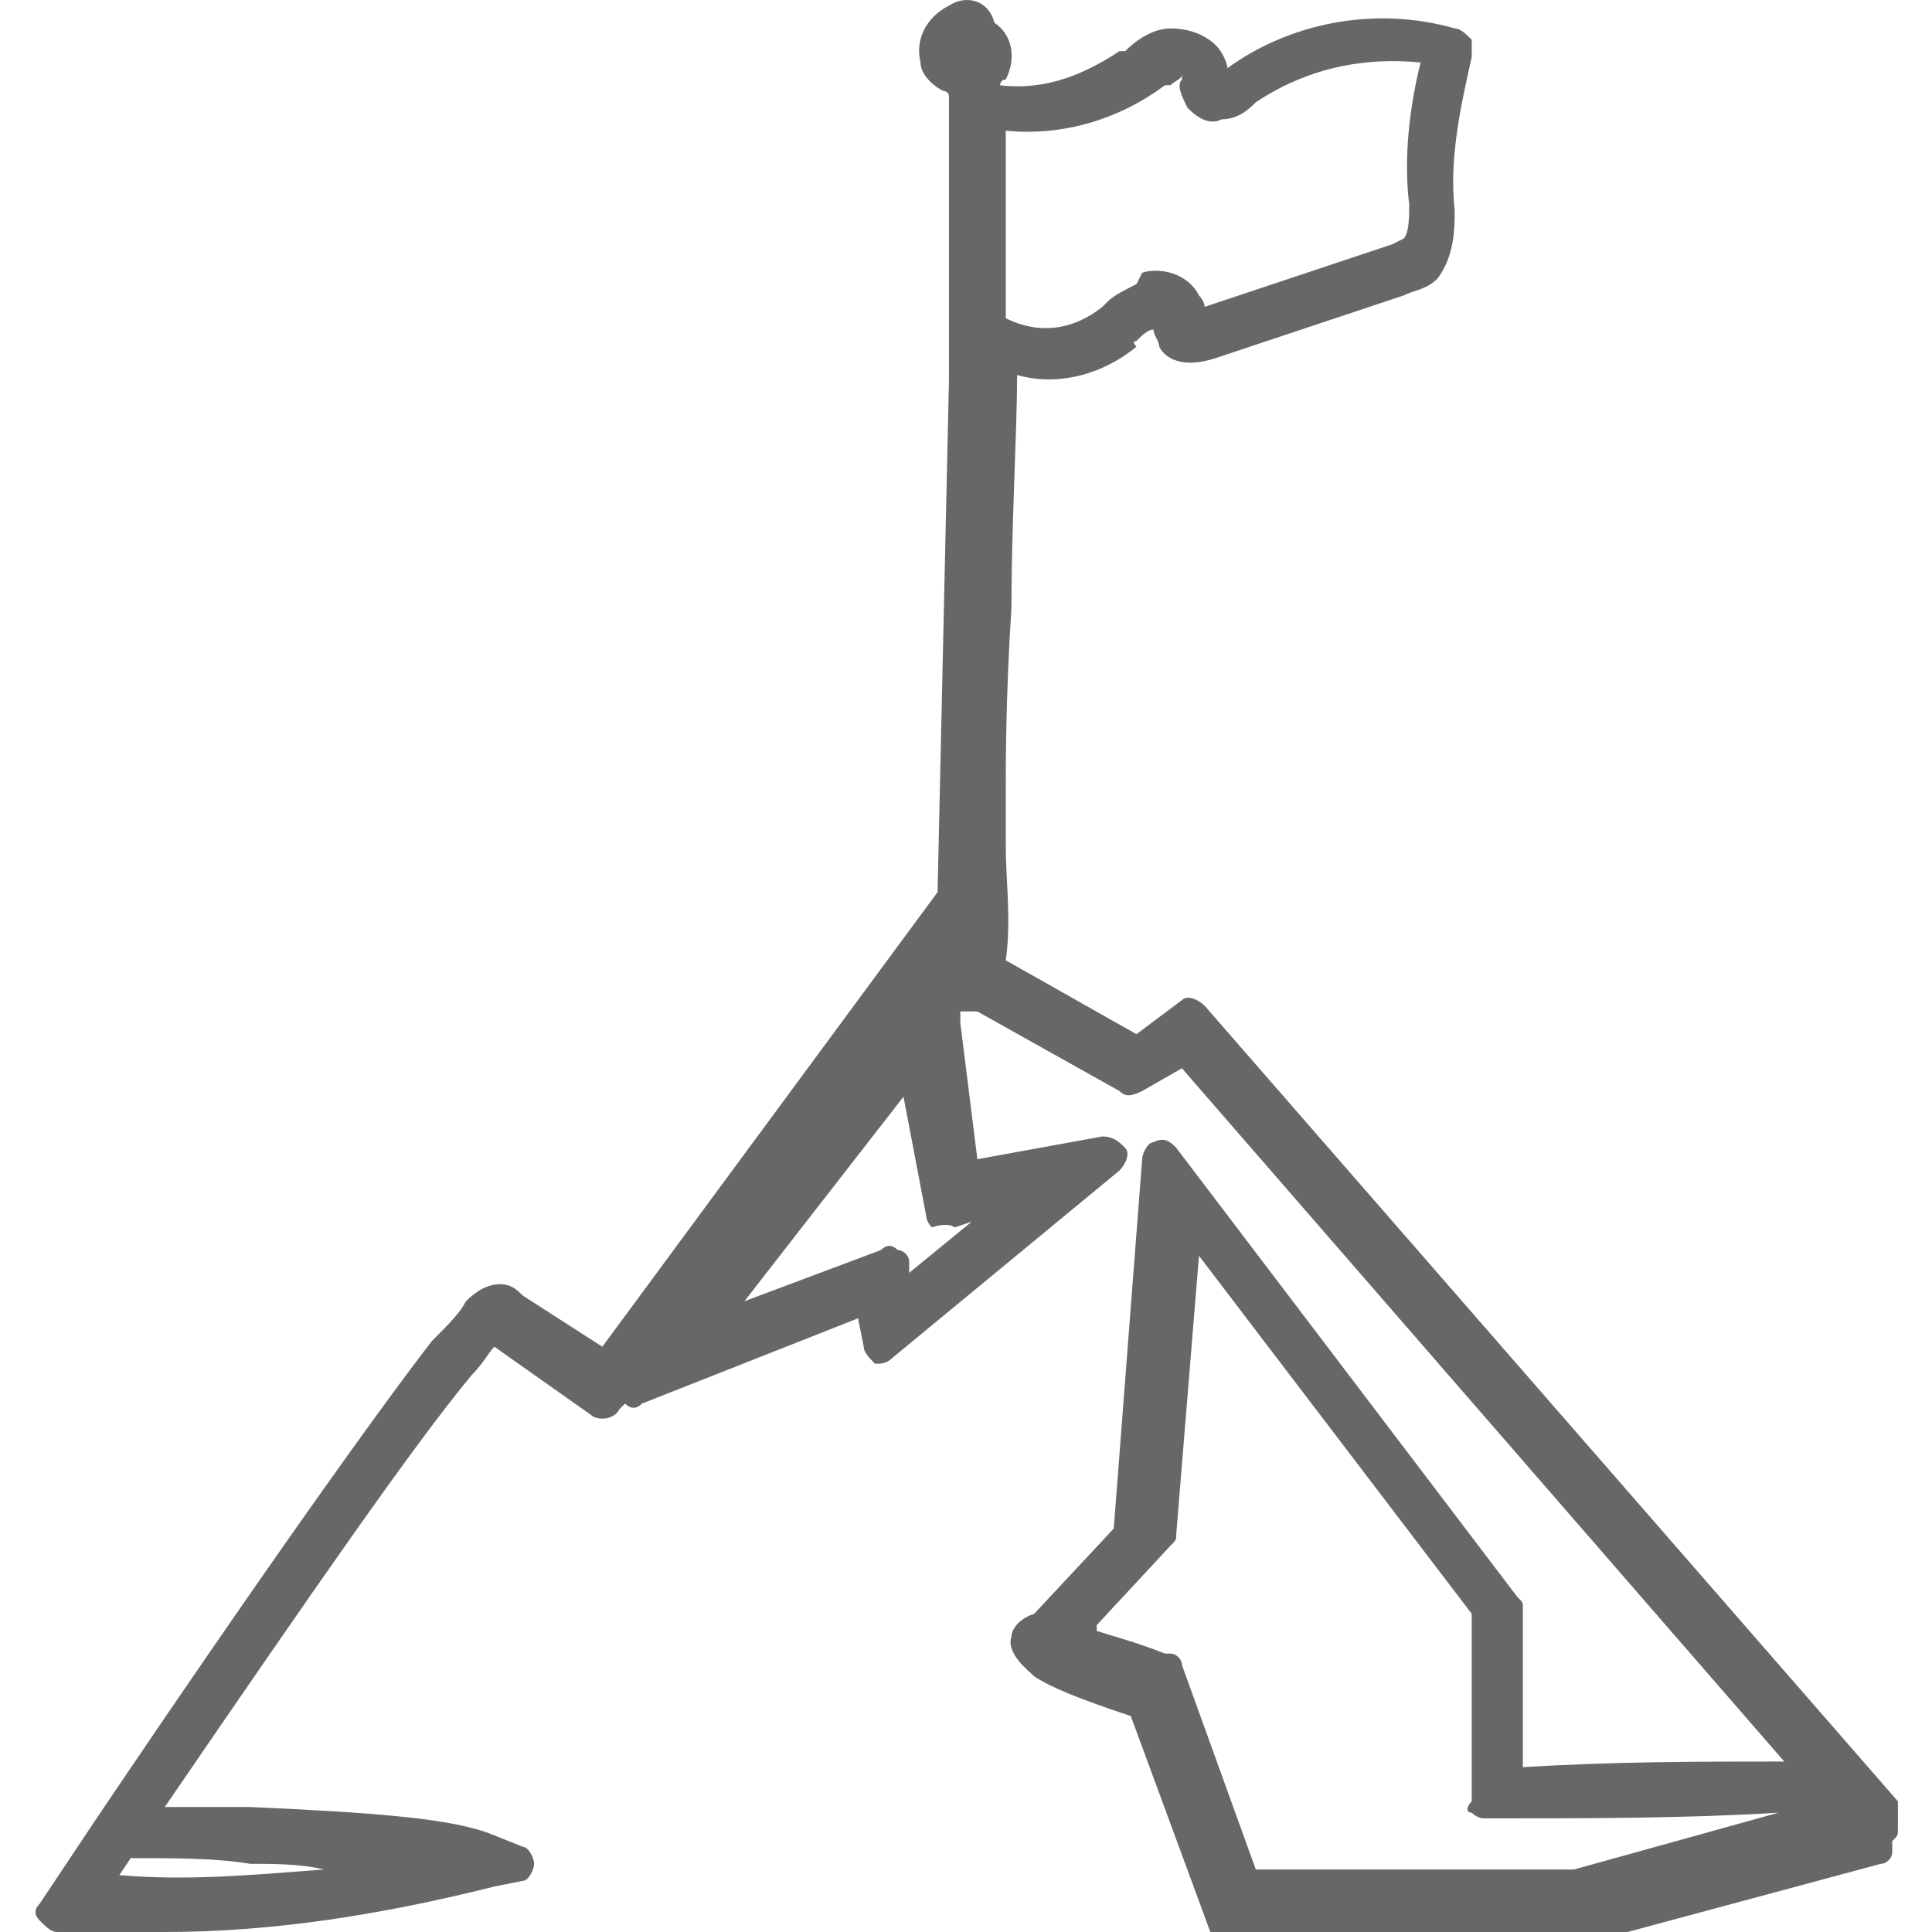 <?xml version="1.0" encoding="utf-8"?>
<!-- Generator: Adobe Illustrator 25.0.0, SVG Export Plug-In . SVG Version: 6.00 Build 0)  -->
<svg version="1.1" id="Lag_1" xmlns="http://www.w3.org/2000/svg" xmlns:xlink="http://www.w3.org/1999/xlink" x="0px" y="0px"
	 viewBox="0 0 34 34" enable-background="new 0 0 34 34" xml:space="preserve">
<g>
	<defs>
		<rect id="SVGID_1_" x="0.5" width="32.9" height="34"/>
	</defs>
	<clipPath id="SVGID_2_">
		<use xlink:href="#SVGID_1_"  overflow="visible"/>
	</clipPath>
	<g clip-path="url(#SVGID_2_)" enable-background="new    ">
		<g>
			<defs>
				<rect id="SVGID_3_" x="-0.5" y="-1.1" width="35.1" height="35.1"/>
			</defs>
			<clipPath id="SVGID_4_">
				<use xlink:href="#SVGID_3_"  overflow="visible"/>
			</clipPath>
			<g clip-path="url(#SVGID_4_)">
				<defs>
					<path id="SVGID_5_" d="M33.4,31.7l-12.2-14c-0.1-0.1-0.3-0.2-0.4-0.1L20,18.2l-2.3-1.3c0.1-0.7,0-1.4,0-2l0,0
						c0-0.2,0-0.4,0-0.6c0-0.2,0-0.4,0-0.6c0-0.2,0-1.5,0.1-3l0-0.1c0-1.3,0.1-3.1,0.1-4c0.7,0.2,1.5,0,2.1-0.5C19.9,6,20,6,20,6
						c0.1-0.1,0.2-0.2,0.3-0.2c0,0,0,0,0,0c0,0,0,0,0,0c0,0.1,0.1,0.2,0.1,0.3c0.1,0.2,0.4,0.4,1,0.2l3.3-1.1
						c0.2-0.1,0.4-0.1,0.6-0.3c0.3-0.4,0.3-0.9,0.3-1.2c-0.1-0.9,0.1-1.8,0.3-2.7c0-0.1,0-0.2,0-0.3l0,0c-0.1-0.1-0.2-0.2-0.3-0.2
						c-1.4-0.4-2.9-0.1-4,0.7c0-0.1-0.1-0.3-0.2-0.4c-0.2-0.2-0.5-0.3-0.8-0.3c-0.3,0-0.6,0.2-0.8,0.4l-0.1,0
						c-0.6,0.4-1.3,0.7-2.1,0.6c0,0,0-0.1,0.1-0.1c0.2-0.4,0.1-0.8-0.2-1C17.4,0,17-0.1,16.7,0.1c-0.4,0.2-0.6,0.6-0.5,1
						c0,0.2,0.2,0.4,0.4,0.5c0,0,0.1,0,0.1,0.1c0,0.2,0,0.5,0,0.7l0,0.1c0,0.4,0,0.9,0,1.3c0,0.9,0,1.9,0,2.9l-0.2,9l-5.9,8
						l-1.4-0.9c-0.1-0.1-0.2-0.2-0.4-0.2c-0.2,0-0.4,0.1-0.6,0.3c-0.1,0.2-0.3,0.4-0.6,0.7c-1,1.3-3,4.1-5.9,8.4l-1,1.5
						c-0.1,0.1-0.1,0.2,0,0.3c0.1,0.1,0.2,0.2,0.3,0.2l0.3,0C1.7,34,2.3,34,2.9,34c1.9,0,3.8-0.3,5.8-0.8l0.5-0.1
						c0.1,0,0.2-0.2,0.2-0.3c0-0.1-0.1-0.3-0.2-0.3l-0.5-0.2C8,32,6.6,31.9,4.4,31.8c-0.5,0-1,0-1.5,0c2.6-3.8,4.4-6.4,5.4-7.6
						c0.2-0.2,0.3-0.4,0.4-0.5l1.7,1.2c0.1,0.1,0.4,0.1,0.5-0.1l0.1-0.1c0.1,0.1,0.2,0.1,0.3,0l3.8-1.5l0.1,0.5
						c0,0.1,0.1,0.2,0.2,0.3c0.1,0,0.2,0,0.3-0.1l4-3.3c0.1-0.1,0.2-0.3,0.1-0.4c-0.1-0.1-0.2-0.2-0.4-0.2l-2.2,0.4L16.9,18l0-0.2
						c0,0,0,0,0,0c0,0,0,0,0,0c0.1,0,0.2,0,0.3,0c0,0,0,0,0,0l2.5,1.4c0.1,0.1,0.2,0.1,0.4,0l0.7-0.4L31.4,31c-1.5,0-3,0-4.6,0.1
						v-2.8c0-0.1,0-0.1-0.1-0.2l-6-7.9c-0.1-0.1-0.2-0.2-0.4-0.1c-0.1,0-0.2,0.2-0.2,0.3l-0.5,6.5l-1.4,1.5
						c-0.3,0.1-0.4,0.3-0.4,0.4c-0.1,0.3,0.3,0.6,0.4,0.7c0.3,0.2,0.8,0.4,1.7,0.7l1.4,3.8c0,0.1,0.2,0.2,0.3,0.2h6.2
						c0,0,0.1,0,0.1,0l5.2-1.4c0.1,0,0.2-0.1,0.2-0.2c0,0,0-0.1,0-0.2c0.1-0.1,0.1-0.1,0.1-0.2C33.5,31.9,33.4,31.8,33.4,31.7
						 M25.9,31.9C26,32,26.1,32,26.1,32l0.2,0c1.7,0,3.4,0,5-0.1l-3.6,1h-5.6l-1.3-3.6c0-0.1-0.1-0.2-0.2-0.2l-0.1,0
						c-0.5-0.2-0.9-0.3-1.2-0.4l0-0.1l1.3-1.4c0.1-0.1,0.1-0.1,0.1-0.2l0.4-4.9l4.8,6.3v3.3C25.8,31.8,25.8,31.9,25.9,31.9
						 M16.8,21.6l0.3-0.1l-1.1,0.9l0-0.2c0-0.1-0.1-0.2-0.2-0.2c-0.1-0.1-0.2-0.1-0.3,0l-2.4,0.9l2.8-3.6l0.4,2.1
						c0,0.1,0.1,0.2,0.1,0.2C16.7,21.5,16.8,21.6,16.8,21.6 M17.1,0.9c0,0-0.1,0-0.1,0C17,0.9,17,0.9,17.1,0.9
						C17,0.9,17.1,0.9,17.1,0.9 M20.9,1.9c0.2,0.2,0.4,0.3,0.6,0.2c0.3,0,0.5-0.2,0.6-0.3C23,1.2,24,1,25,1.1
						c-0.2,0.8-0.3,1.7-0.2,2.5c0,0.2,0,0.5-0.1,0.6c0,0-0.2,0.1-0.2,0.1l-3.3,1.1c0,0,0,0,0,0c0,0,0-0.1-0.1-0.2
						c-0.2-0.4-0.7-0.5-1-0.4C20,5,20,5,20,5c-0.2,0.1-0.4,0.2-0.5,0.3c0,0-0.1,0.1-0.1,0.1c-0.5,0.4-1.1,0.5-1.7,0.2l0,0l0-3.3
						c1,0.1,2-0.2,2.8-0.8l0.1,0c0.1-0.1,0.2-0.1,0.2-0.2c0,0,0,0,0,0.1C20.7,1.5,20.8,1.7,20.9,1.9 M4.4,32.8c0.4,0,0.9,0,1.3,0.1
						C4.4,33,3.3,33.1,2.1,33l0.2-0.3C3.1,32.7,3.8,32.7,4.4,32.8"/>
				</defs>
				<clipPath id="SVGID_6_">
					<use xlink:href="#SVGID_5_"  overflow="visible"/>
				</clipPath>
				<g clip-path="url(#SVGID_6_)">
					<defs>
						<rect id="SVGID_7_" x="0.5" width="32.9" height="34"/>
					</defs>
					<clipPath id="SVGID_8_">
						<use xlink:href="#SVGID_7_"  overflow="visible"/>
					</clipPath>
					<rect x="-4.9" y="-5.5" clip-path="url(#SVGID_8_)" fill="#676766" width="43.9" height="45"/>
				</g>
			</g>
		</g>
	</g>
</g>
</svg>

